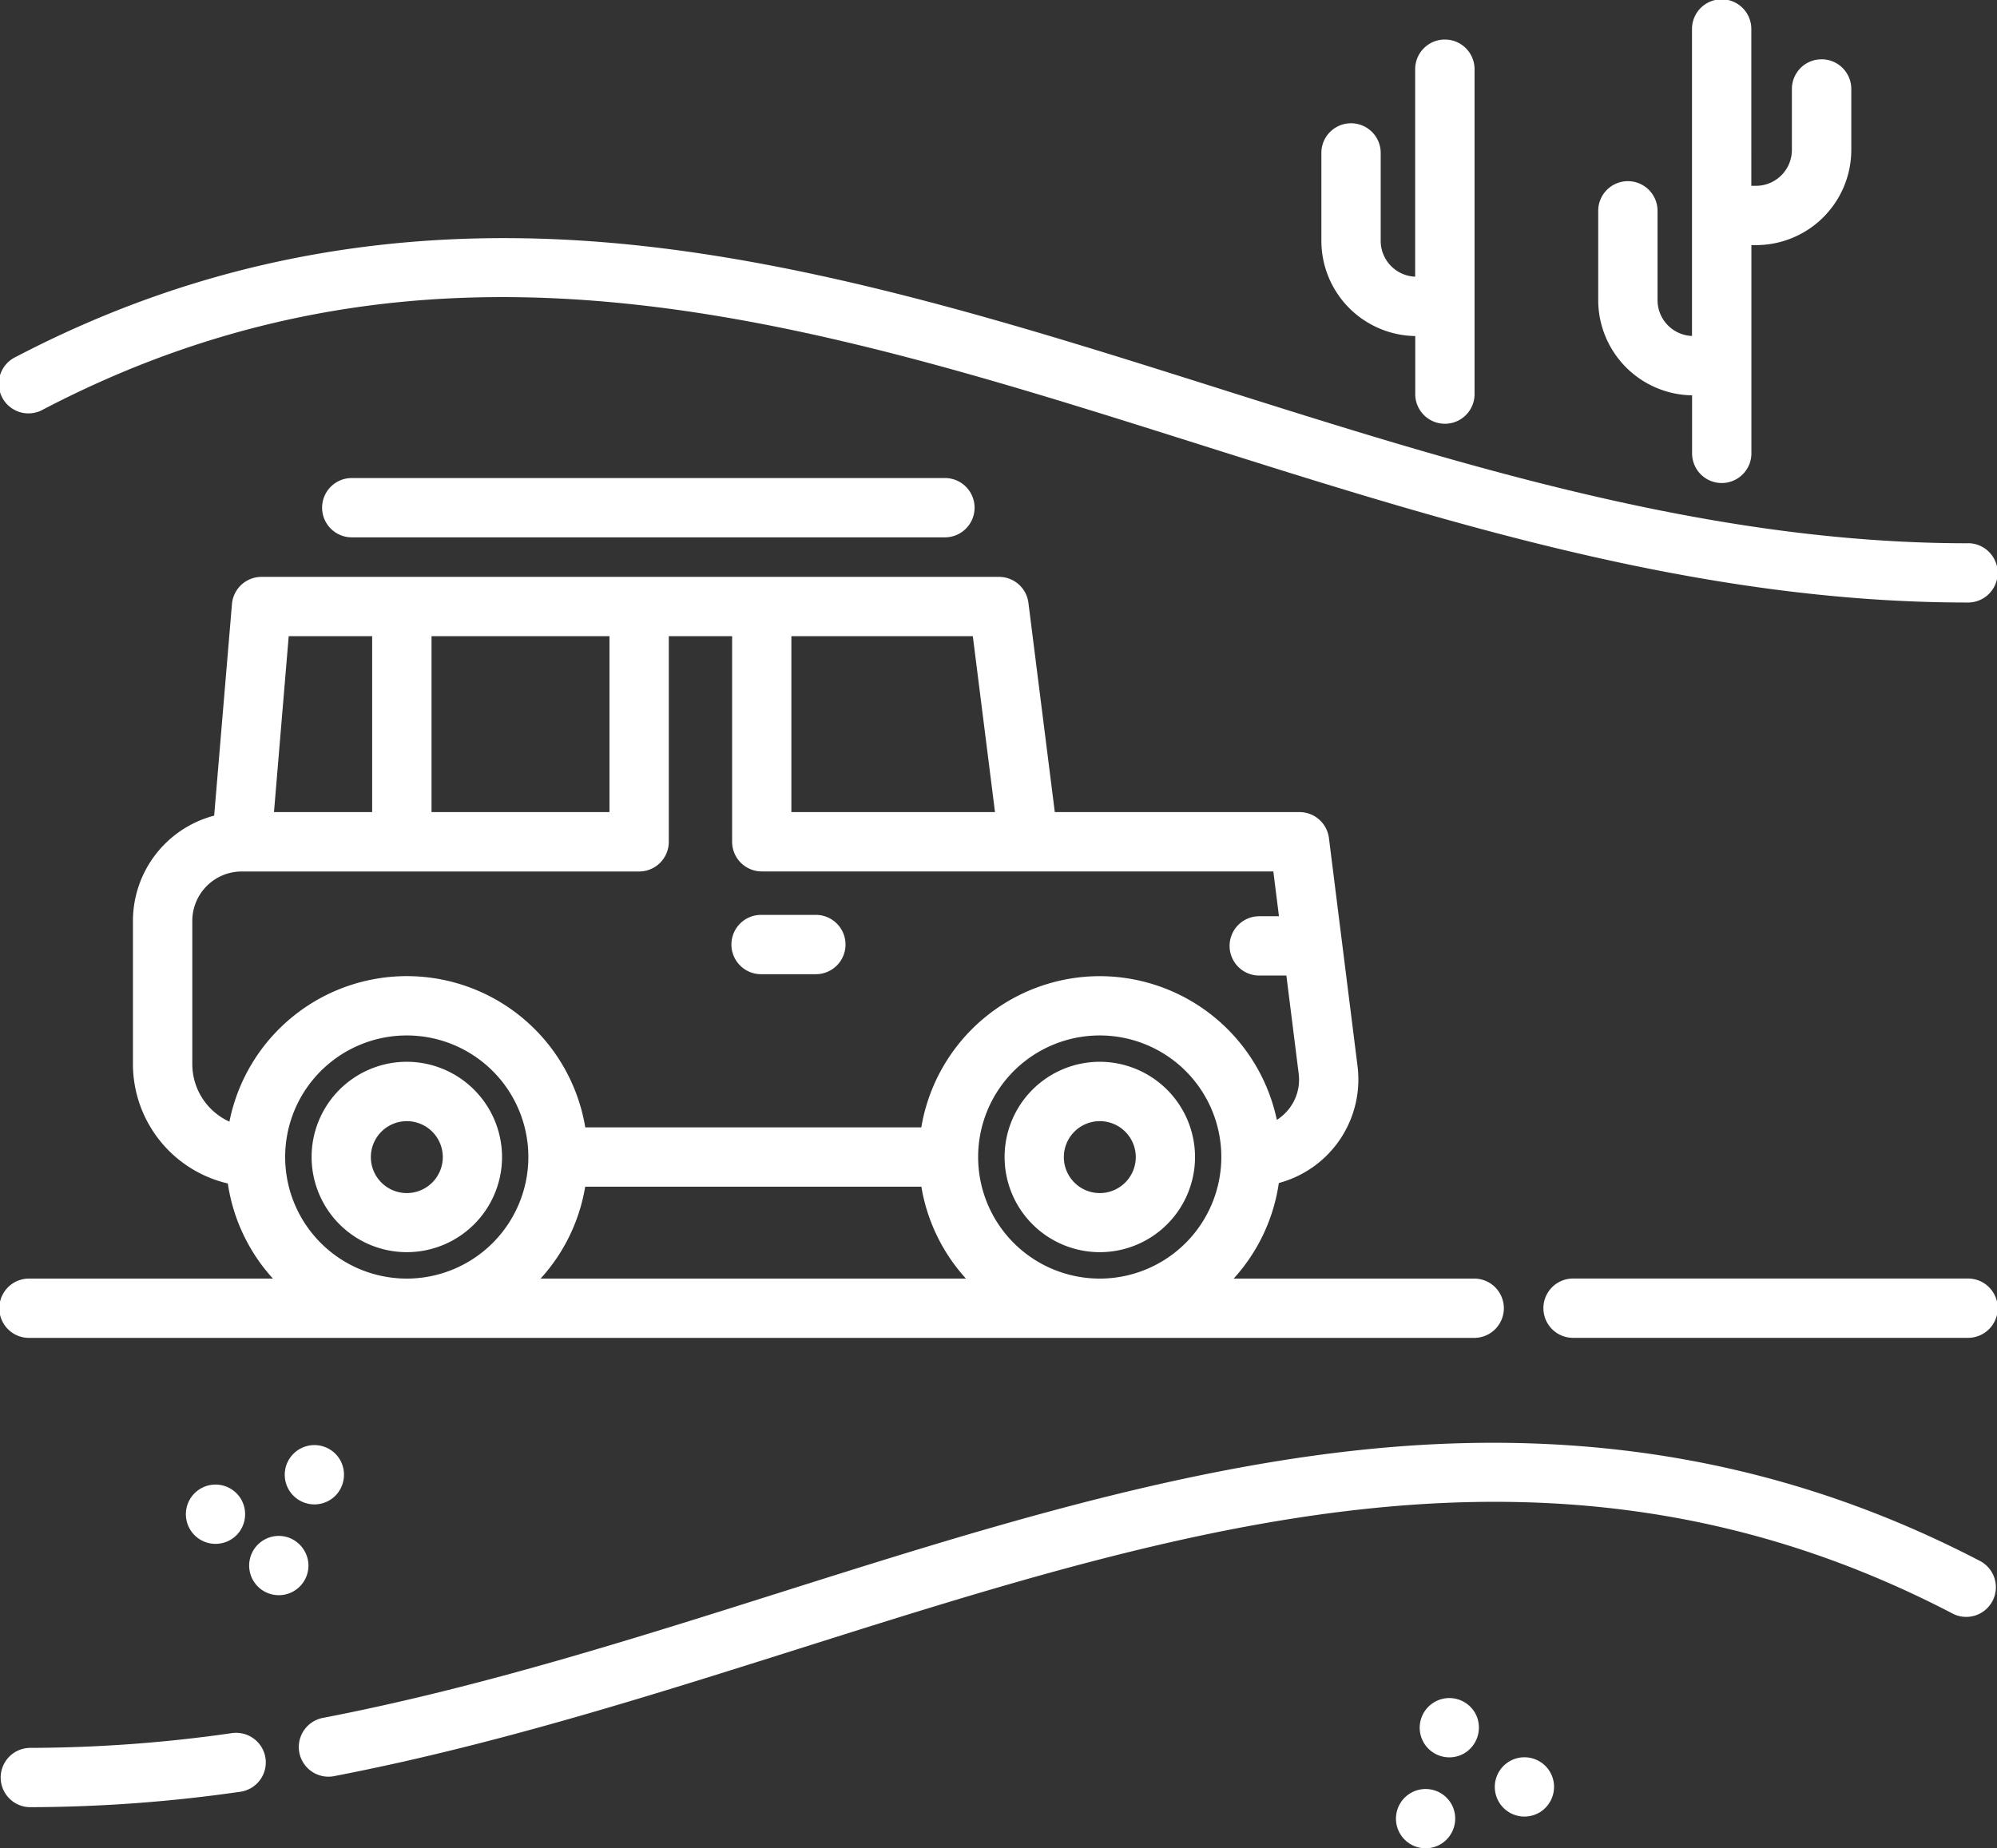 <svg xmlns="http://www.w3.org/2000/svg" width="121.649" height="112.612" viewBox="0 0 121.649 112.612"><rect x="0" y="0" width="121.649" height="112.612" fill="#333333" stroke="none"/><defs><style>.a{fill:#fff;}</style></defs><g transform="translate(-0.001 -19.019)"><g transform="translate(0.001 33.528)"><g transform="translate(0 0)"><path class="a" d="M119.843,98.678c-15.778,0-31-4.814-45.714-9.47-11.751-3.717-23.9-7.561-35.96-8.747-13.621-1.34-25.788.9-37.2,6.86a1.807,1.807,0,1,0,1.672,3.2c24.022-12.54,46.548-5.415,70.4,2.129,14.979,4.738,30.467,9.638,46.8,9.638a1.807,1.807,0,1,0,0-3.613Z" transform="translate(-0.001 -80.086)"/></g></g><g transform="translate(18.239 106.928)"><path class="a" d="M179.2,396.247c-11.41-5.957-23.577-8.2-37.2-6.86-12.059,1.187-24.209,5.03-35.96,8.747-9.042,2.861-18.393,5.818-27.818,7.634a1.807,1.807,0,1,0,.684,3.548c9.632-1.856,19.084-4.846,28.224-7.737,23.848-7.544,46.373-14.669,70.4-2.129a1.807,1.807,0,0,0,1.672-3.2Z" transform="translate(-76.759 -389.012)"/></g><g transform="translate(0.001 124.6)"><g transform="translate(0)"><path class="a" d="M16.175,464.942a1.807,1.807,0,0,0-2.041-1.537,87.585,87.585,0,0,1-12.327.9,1.807,1.807,0,0,0,0,3.613,91.147,91.147,0,0,0,12.831-.939A1.807,1.807,0,0,0,16.175,464.942Z" transform="translate(-0.001 -463.388)"/></g></g><g transform="translate(18.978 83.712)"><path class="a" d="M85.678,291.3a5.8,5.8,0,1,0,5.8,5.8A5.811,5.811,0,0,0,85.678,291.3Zm0,8a2.191,2.191,0,1,1,2.191-2.191A2.194,2.194,0,0,1,85.678,299.3Z" transform="translate(-79.873 -291.299)"/></g><g transform="translate(61.192 83.712)"><path class="a" d="M263.348,291.3a5.8,5.8,0,1,0,5.8,5.8A5.811,5.811,0,0,0,263.348,291.3Zm0,8a2.191,2.191,0,1,1,2.191-2.191A2.194,2.194,0,0,1,263.348,299.3Z" transform="translate(-257.543 -291.299)"/></g><g transform="translate(44.595 74.763)"><path class="a" d="M192.748,253.633H189.5a1.807,1.807,0,1,0,0,3.613h3.252a1.807,1.807,0,1,0,0-3.613Z" transform="translate(-187.69 -253.633)"/></g><g transform="translate(19.665 48.146)"><g transform="translate(0 0)"><path class="a" d="M120.7,141.608H84.568a1.807,1.807,0,1,0,0,3.613H120.7a1.807,1.807,0,0,0,0-3.613Z" transform="translate(-82.761 -141.608)"/></g></g><g transform="translate(93.976 96.924)"><path class="a" d="M421.39,346.9H397.329a1.807,1.807,0,0,0,0,3.613H421.39a1.807,1.807,0,1,0,0-3.613Z" transform="translate(-395.522 -346.904)"/></g><g transform="translate(0.001 54.168)"><g transform="translate(0)"><path class="a" d="M89.761,209.709H75.151a10.987,10.987,0,0,0,2.752-5.824,6.534,6.534,0,0,0,4.794-7.126l-1.742-13.892a1.807,1.807,0,0,0-1.793-1.582H64.256l-1.607-12.751a1.807,1.807,0,0,0-1.792-1.581H15.932a1.807,1.807,0,0,0-1.8,1.655L13.048,181.5A6.637,6.637,0,0,0,8.1,187.909v8.732a7.479,7.479,0,0,0,5.78,7.272,10.988,10.988,0,0,0,2.748,5.795H1.809a1.807,1.807,0,1,0,0,3.613H89.761a1.807,1.807,0,1,0,0-3.613ZM48.209,170.566H59.262l1.351,10.718H48.21V170.566Zm-21.92,0h10.84v10.718H26.289Zm-8.7,0h5.083v10.718H16.692Zm7.191,39.142a7.407,7.407,0,1,1,7.407-7.407A7.415,7.415,0,0,1,24.784,209.709Zm8.153,0a10.991,10.991,0,0,0,2.717-5.6H56.128a10.991,10.991,0,0,0,2.716,5.6Zm34.061,0A7.407,7.407,0,1,1,74.4,202.3,7.415,7.415,0,0,1,67,209.709Zm0-18.427a11.036,11.036,0,0,0-10.87,9.214H35.654a11.019,11.019,0,0,0-21.677-.349,3.856,3.856,0,0,1-2.261-3.5v-8.732a3.014,3.014,0,0,1,3.011-3.011H38.935a1.807,1.807,0,0,0,1.807-1.807V170.567H44.6v12.525A1.807,1.807,0,0,0,46.4,184.9H77.568l.343,2.731H76.753a1.807,1.807,0,1,0,0,3.613h1.61l.748,5.966a2.885,2.885,0,0,1-.709,2.3,2.945,2.945,0,0,1-.62.529A11.038,11.038,0,0,0,67,191.282Z" transform="translate(-0.002 -166.953)"/></g></g><g transform="translate(97.353 19.019)"><path class="a" d="M423.345,22.632a1.807,1.807,0,0,0-1.807,1.807v3.715a2.19,2.19,0,0,1-2.187,2.187h-.285V20.826a1.807,1.807,0,1,0-3.613,0V39.49a2.188,2.188,0,0,1-2.1-2.183v-5.4a1.807,1.807,0,1,0-3.613,0v5.4a5.806,5.806,0,0,0,5.718,5.8V46.6a1.807,1.807,0,1,0,3.613,0V33.954h.285a5.807,5.807,0,0,0,5.8-5.8V24.439A1.807,1.807,0,0,0,423.345,22.632Z" transform="translate(-409.735 -19.019)"/></g><g transform="translate(80.489 21.428)"><g transform="translate(0 0)"><path class="a" d="M346.285,29.157a1.807,1.807,0,0,0-1.807,1.807V43.606a2.188,2.188,0,0,1-2.1-2.183v-5.4a1.807,1.807,0,0,0-3.613,0v5.4a5.806,5.806,0,0,0,5.718,5.8v3.495a1.807,1.807,0,1,0,3.613,0V30.964A1.807,1.807,0,0,0,346.285,29.157Z" transform="translate(-338.76 -29.157)"/></g></g><g transform="translate(86.479 122.481)"><path class="a" d="M367.449,455.588a1.806,1.806,0,1,0-.745,2.243A1.83,1.83,0,0,0,367.449,455.588Z" transform="translate(-363.97 -454.472)"/></g><g transform="translate(91.058 126.121)"><path class="a" d="M386.717,470.881A1.806,1.806,0,1,0,386,473.1,1.821,1.821,0,0,0,386.717,470.881Z" transform="translate(-383.24 -469.792)"/></g><g transform="translate(11.324 109.476)"><path class="a" d="M50.966,400.536a1.806,1.806,0,1,0-.172,2.227A1.819,1.819,0,0,0,50.966,400.536Z" transform="translate(-47.659 -399.736)"/></g><g transform="translate(17.346 107.067)"><path class="a" d="M76.312,390.4a1.807,1.807,0,1,0-.224,2.281A1.827,1.827,0,0,0,76.312,390.4Z" transform="translate(-73.002 -389.596)"/></g><g transform="translate(85.039 128.048)"><path class="a" d="M361.382,478.99a1.806,1.806,0,1,0-.745,2.243A1.821,1.821,0,0,0,361.382,478.99Z" transform="translate(-357.909 -477.9)"/></g><g transform="translate(15.184 112.608)"><path class="a" d="M66.271,413a1.806,1.806,0,1,0,1.24,1.715A1.826,1.826,0,0,0,66.271,413Z" transform="translate(-63.904 -412.915)"/></g></g></svg>